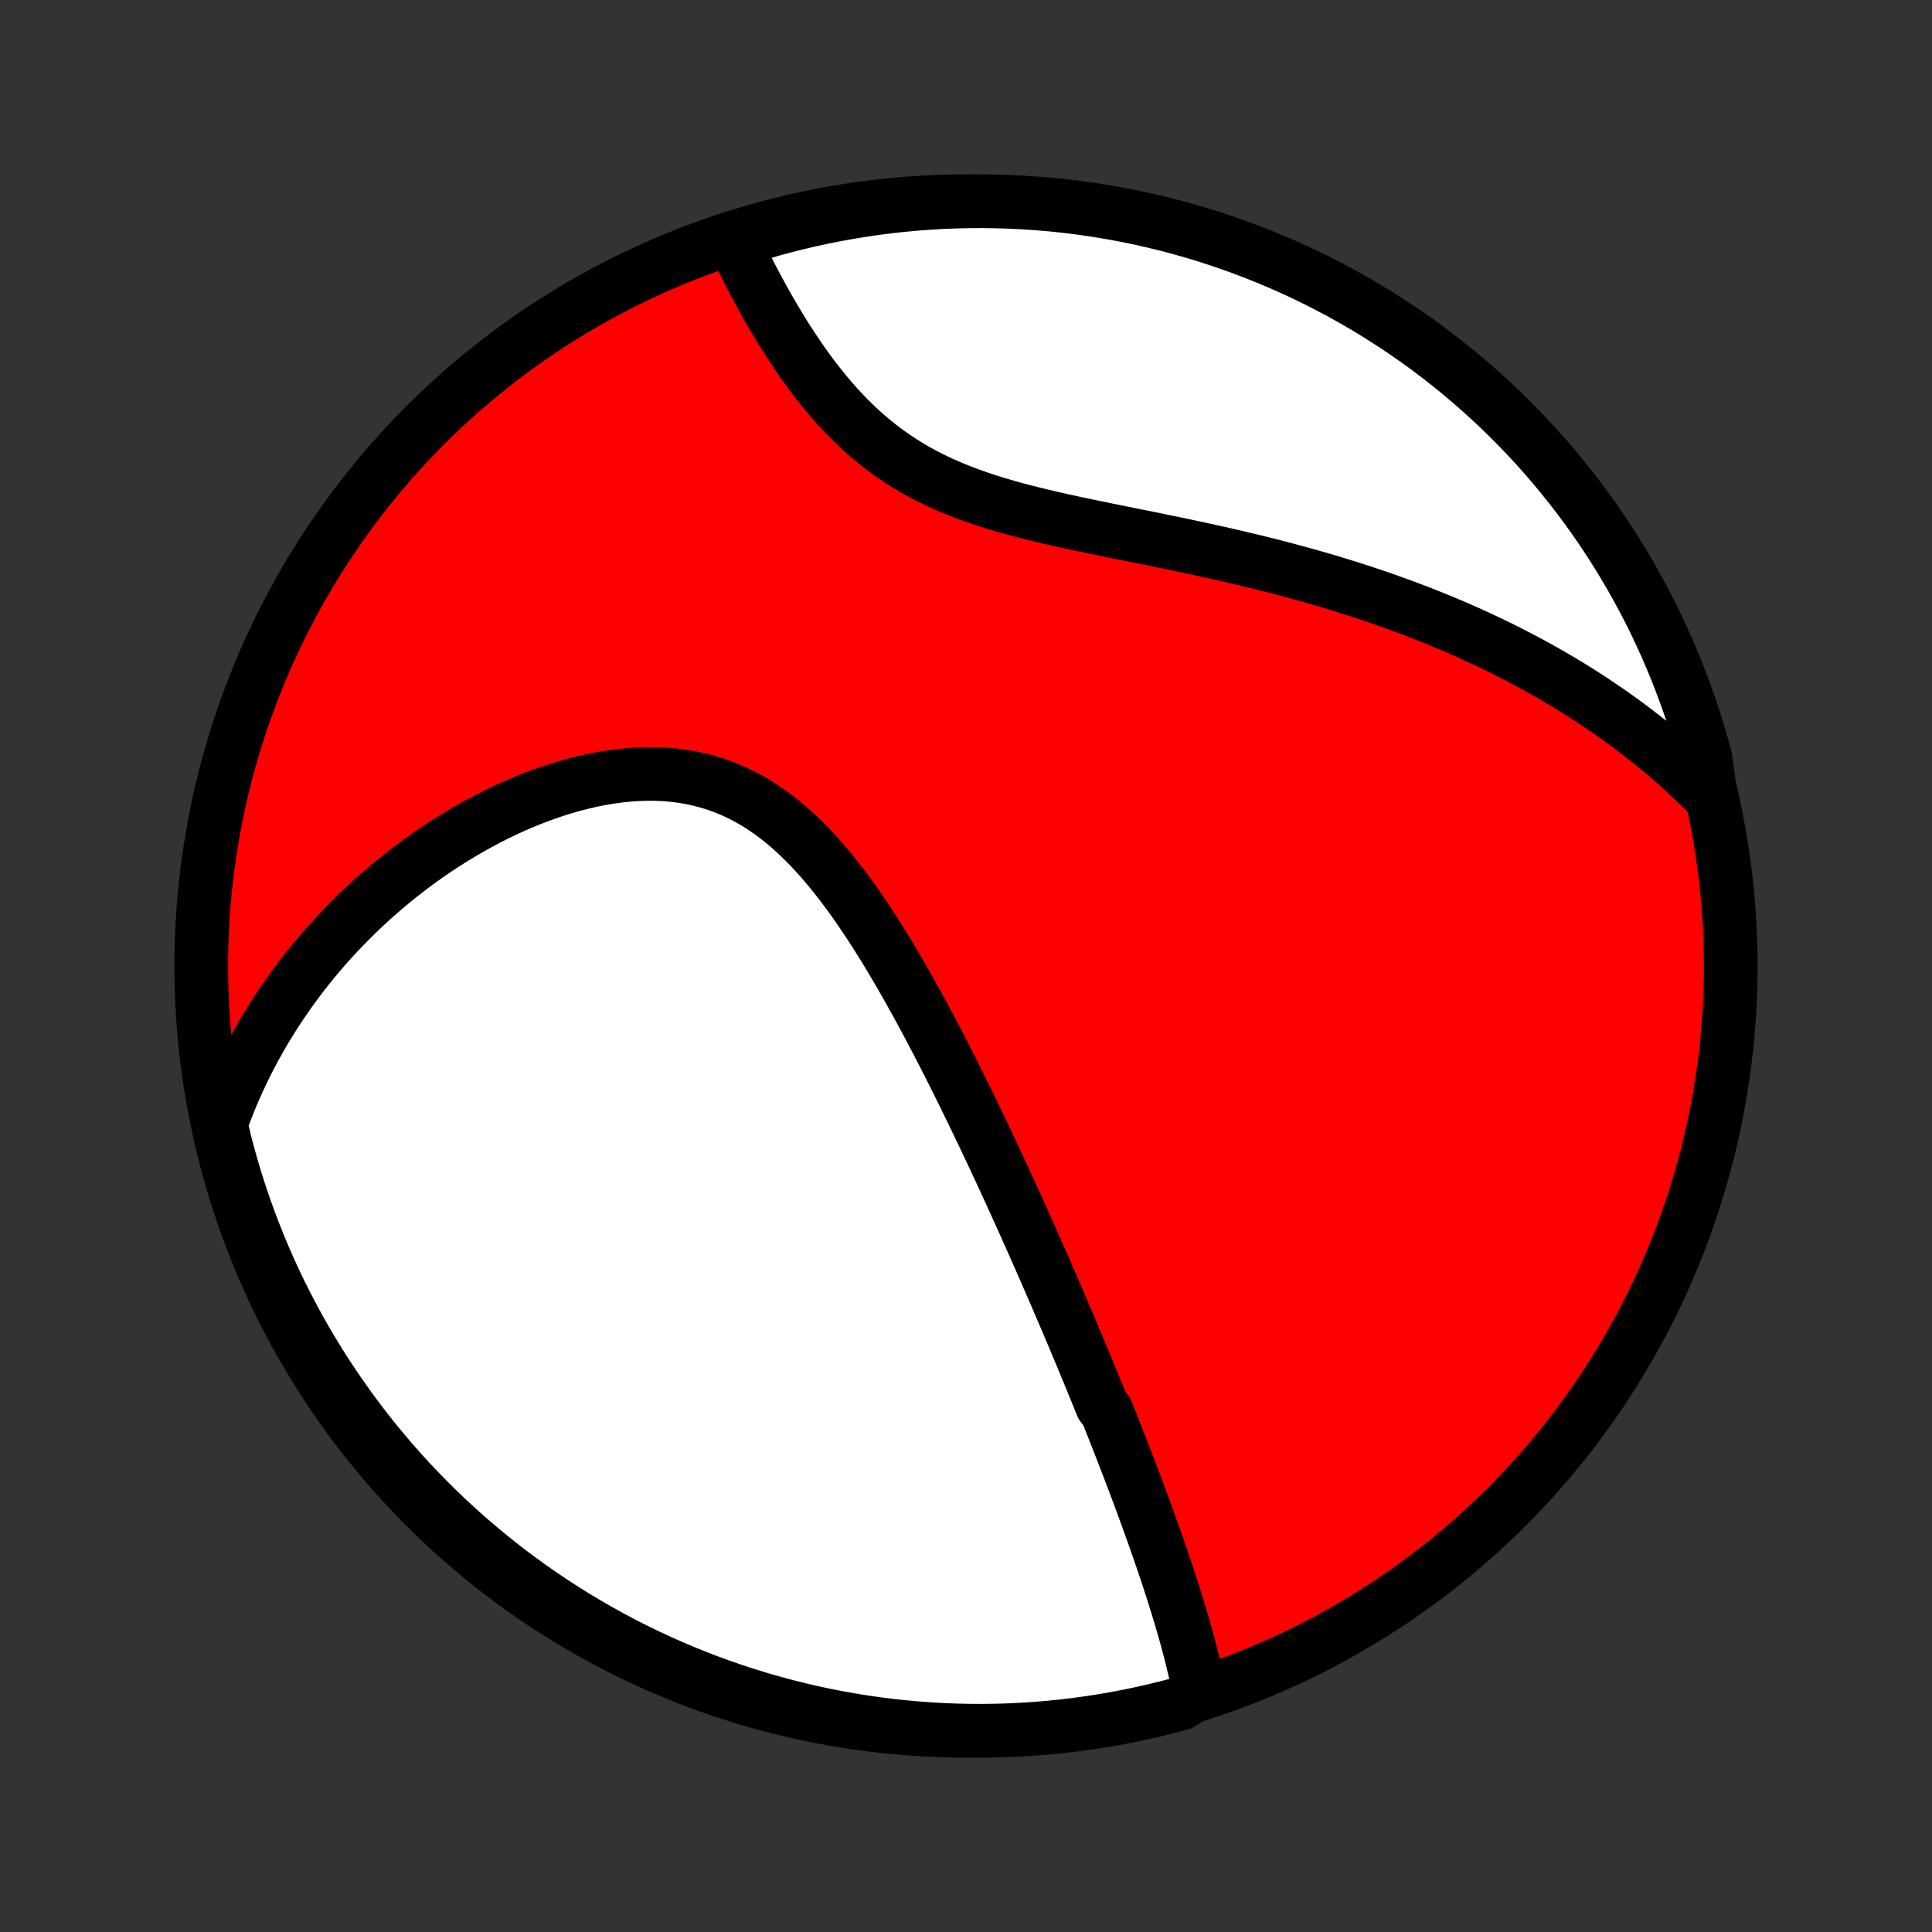 <?xml version="1.0" encoding="utf-8" standalone="no"?>
<!DOCTYPE svg PUBLIC "-//W3C//DTD SVG 1.1//EN"
  "http://www.w3.org/Graphics/SVG/1.1/DTD/svg11.dtd">
<!-- Created with matplotlib (http://matplotlib.org/) -->
<svg height="72pt" version="1.1" viewBox="0 0 72 72" width="72pt" xmlns="http://www.w3.org/2000/svg" xmlns:xlink="http://www.w3.org/1999/xlink">
 <rect x="0" y="0" width="72" height="72" fill="#333333" stroke="none"/>
 <defs>
  <style type="text/css">
*{stroke-linecap:butt;stroke-linejoin:round;}
  </style>
 </defs>
 <g id="figure_1">
  <g id="patch_1">
   <path d="
M0 72
L72 72
L72 0
L0 0
z
" style="fill:none;"/>
  </g>
  <g id="axes_1">
   <g id="PatchCollection_1">
    <defs>
     <path d="
M36 -7.5
C43.558 -7.5 50.808 -10.503 56.153 -15.848
C61.497 -21.192 64.5 -28.442 64.5 -36
C64.5 -43.558 61.497 -50.808 56.153 -56.153
C50.808 -61.497 43.558 -64.5 36 -64.5
C28.442 -64.5 21.192 -61.497 15.848 -56.153
C10.503 -50.808 7.5 -43.558 7.5 -36
C7.5 -28.442 10.503 -21.192 15.848 -15.848
C21.192 -10.503 28.442 -7.5 36 -7.5
z
" id="C0_0_a811fe30f3"/>
     <path d="
M44.693 -8.975
L44.648 -9.202
L44.6 -9.429
L44.55 -9.655
L44.497 -9.881
L44.443 -10.106
L44.387 -10.33
L44.329 -10.554
L44.27 -10.778
L44.209 -11.001
L44.147 -11.223
L44.083 -11.444
L44.019 -11.665
L43.953 -11.886
L43.886 -12.106
L43.818 -12.325
L43.75 -12.544
L43.68 -12.762
L43.61 -12.98
L43.539 -13.197
L43.467 -13.414
L43.394 -13.631
L43.321 -13.847
L43.247 -14.062
L43.173 -14.277
L43.098 -14.492
L43.022 -14.707
L42.946 -14.921
L42.87 -15.134
L42.793 -15.348
L42.715 -15.561
L42.637 -15.775
L42.559 -15.988
L42.48 -16.2
L42.401 -16.413
L42.321 -16.626
L42.241 -16.838
L42.16 -17.051
L42.079 -17.264
L41.997 -17.476
L41.915 -17.689
L41.833 -17.902
L41.75 -18.115
L41.666 -18.329
L41.583 -18.542
L41.498 -18.756
L41.413 -18.97
L41.328 -19.185
L41.242 -19.4
L41.069 -19.615
L40.982 -19.831
L40.894 -20.048
L40.805 -20.265
L40.716 -20.482
L40.627 -20.701
L40.536 -20.92
L40.445 -21.139
L40.354 -21.36
L40.262 -21.581
L40.169 -21.803
L40.075 -22.027
L39.981 -22.251
L39.886 -22.476
L39.79 -22.702
L39.693 -22.929
L39.595 -23.158
L39.497 -23.387
L39.398 -23.618
L39.298 -23.85
L39.197 -24.083
L39.095 -24.318
L38.992 -24.554
L38.888 -24.792
L38.783 -25.031
L38.677 -25.271
L38.57 -25.514
L38.462 -25.757
L38.352 -26.003
L38.242 -26.25
L38.13 -26.499
L38.017 -26.749
L37.903 -27.002
L37.788 -27.256
L37.671 -27.512
L37.553 -27.77
L37.433 -28.03
L37.312 -28.292
L37.189 -28.555
L37.065 -28.821
L36.94 -29.089
L36.812 -29.359
L36.684 -29.631
L36.553 -29.904
L36.421 -30.18
L36.287 -30.458
L36.151 -30.738
L36.013 -31.02
L35.874 -31.303
L35.732 -31.589
L35.589 -31.877
L35.443 -32.166
L35.296 -32.457
L35.146 -32.75
L34.994 -33.044
L34.84 -33.34
L34.684 -33.637
L34.525 -33.936
L34.363 -34.236
L34.2 -34.537
L34.033 -34.838
L33.864 -35.141
L33.693 -35.443
L33.518 -35.746
L33.34 -36.049
L33.16 -36.352
L32.977 -36.654
L32.79 -36.955
L32.6 -37.255
L32.407 -37.554
L32.21 -37.85
L32.009 -38.144
L31.805 -38.436
L31.596 -38.724
L31.384 -39.008
L31.167 -39.287
L30.946 -39.562
L30.72 -39.831
L30.49 -40.094
L30.255 -40.35
L30.014 -40.599
L29.768 -40.839
L29.517 -41.071
L29.261 -41.293
L28.999 -41.505
L28.731 -41.706
L28.457 -41.896
L28.178 -42.074
L27.893 -42.239
L27.602 -42.391
L27.306 -42.53
L27.005 -42.655
L26.698 -42.767
L26.387 -42.864
L26.071 -42.947
L25.751 -43.016
L25.427 -43.072
L25.1 -43.113
L24.77 -43.141
L24.438 -43.156
L24.103 -43.157
L23.767 -43.147
L23.43 -43.124
L23.092 -43.09
L22.754 -43.044
L22.416 -42.988
L22.079 -42.922
L21.743 -42.846
L21.408 -42.761
L21.075 -42.667
L20.744 -42.565
L20.416 -42.455
L20.09 -42.338
L19.767 -42.213
L19.448 -42.082
L19.131 -41.945
L18.819 -41.802
L18.51 -41.653
L18.205 -41.499
L17.904 -41.34
L17.607 -41.176
L17.314 -41.008
L17.026 -40.836
L16.742 -40.66
L16.462 -40.481
L16.188 -40.298
L15.917 -40.111
L15.652 -39.922
L15.391 -39.73
L15.134 -39.535
L14.882 -39.338
L14.635 -39.138
L14.393 -38.936
L14.155 -38.731
L13.921 -38.525
L13.692 -38.317
L13.468 -38.107
L13.248 -37.895
L13.033 -37.681
L12.822 -37.467
L12.615 -37.25
L12.413 -37.032
L12.215 -36.813
L12.021 -36.592
L11.832 -36.37
L11.646 -36.147
L11.465 -35.922
L11.288 -35.697
L11.115 -35.47
L10.946 -35.242
L10.781 -35.013
L10.62 -34.783
L10.462 -34.552
L10.309 -34.319
L10.159 -34.086
L10.013 -33.851
L9.87 -33.616
L9.732 -33.379
L9.597 -33.141
L9.466 -32.902
L9.338 -32.662
L9.214 -32.421
L9.093 -32.178
L8.976 -31.934
L8.863 -31.69
L8.753 -31.443
L8.646 -31.196
L8.543 -30.947
L8.444 -30.697
L8.348 -30.445
L8.255 -30.192
L8.267 -29.937
L8.386 -29.431
L8.514 -28.948
L8.649 -28.467
L8.793 -27.988
L8.945 -27.512
L9.106 -27.039
L9.275 -26.568
L9.452 -26.1
L9.636 -25.635
L9.829 -25.173
L10.03 -24.715
L10.239 -24.26
L10.456 -23.808
L10.68 -23.361
L10.913 -22.917
L11.152 -22.477
L11.4 -22.041
L11.655 -21.61
L11.917 -21.183
L12.187 -20.76
L12.464 -20.342
L12.748 -19.929
L13.039 -19.52
L13.337 -19.117
L13.642 -18.719
L13.954 -18.326
L14.272 -17.939
L14.598 -17.556
L14.929 -17.18
L15.267 -16.809
L15.612 -16.445
L15.963 -16.086
L16.319 -15.733
L16.682 -15.386
L17.051 -15.046
L17.425 -14.712
L17.805 -14.385
L18.191 -14.064
L18.582 -13.75
L18.978 -13.442
L19.38 -13.142
L19.786 -12.848
L20.198 -12.562
L20.614 -12.282
L21.035 -12.01
L21.461 -11.745
L21.891 -11.488
L22.325 -11.238
L22.764 -10.995
L23.206 -10.76
L23.652 -10.533
L24.103 -10.314
L24.556 -10.102
L25.014 -9.898
L25.474 -9.703
L25.938 -9.515
L26.405 -9.335
L26.875 -9.164
L27.348 -9
L27.823 -8.845
L28.3 -8.698
L28.78 -8.56
L29.263 -8.43
L29.747 -8.308
L30.233 -8.194
L30.721 -8.089
L31.211 -7.993
L31.702 -7.905
L32.194 -7.826
L32.688 -7.755
L33.182 -7.693
L33.678 -7.64
L34.174 -7.595
L34.67 -7.559
L35.168 -7.531
L35.665 -7.512
L36.162 -7.502
L36.66 -7.5
L37.157 -7.508
L37.654 -7.523
L38.15 -7.548
L38.646 -7.581
L39.14 -7.623
L39.634 -7.674
L40.127 -7.733
L40.619 -7.8
L41.109 -7.877
L41.597 -7.962
L42.084 -8.055
L42.569 -8.157
L43.052 -8.267
L43.533 -8.386
L44.011 -8.514
z
" id="C0_1_8cb7fd437f"/>
     <path d="
M63.752 -42.3
L63.561 -42.492
L63.369 -42.682
L63.175 -42.868
L62.98 -43.053
L62.783 -43.235
L62.585 -43.414
L62.385 -43.592
L62.183 -43.767
L61.98 -43.94
L61.775 -44.11
L61.569 -44.279
L61.361 -44.446
L61.151 -44.61
L60.939 -44.773
L60.725 -44.934
L60.51 -45.093
L60.293 -45.25
L60.074 -45.406
L59.853 -45.559
L59.63 -45.711
L59.405 -45.862
L59.178 -46.01
L58.949 -46.157
L58.718 -46.303
L58.485 -46.447
L58.249 -46.589
L58.012 -46.73
L57.772 -46.87
L57.529 -47.008
L57.285 -47.144
L57.037 -47.279
L56.788 -47.413
L56.535 -47.545
L56.281 -47.676
L56.023 -47.806
L55.763 -47.934
L55.5 -48.061
L55.234 -48.186
L54.966 -48.31
L54.695 -48.433
L54.42 -48.554
L54.143 -48.675
L53.863 -48.793
L53.579 -48.91
L53.293 -49.026
L53.003 -49.141
L52.71 -49.254
L52.414 -49.366
L52.114 -49.476
L51.812 -49.585
L51.506 -49.693
L51.196 -49.799
L50.883 -49.904
L50.567 -50.008
L50.247 -50.109
L49.924 -50.21
L49.598 -50.309
L49.268 -50.407
L48.934 -50.503
L48.597 -50.598
L48.257 -50.691
L47.914 -50.783
L47.567 -50.874
L47.217 -50.963
L46.864 -51.051
L46.508 -51.137
L46.148 -51.222
L45.786 -51.306
L45.421 -51.389
L45.053 -51.471
L44.683 -51.551
L44.311 -51.631
L43.936 -51.71
L43.56 -51.788
L43.181 -51.866
L42.802 -51.943
L42.421 -52.02
L42.039 -52.097
L41.656 -52.174
L41.273 -52.251
L40.89 -52.33
L40.508 -52.409
L40.126 -52.489
L39.746 -52.572
L39.367 -52.656
L38.99 -52.743
L38.616 -52.833
L38.244 -52.925
L37.876 -53.022
L37.512 -53.123
L37.153 -53.229
L36.798 -53.339
L36.449 -53.456
L36.105 -53.578
L35.768 -53.706
L35.437 -53.841
L35.113 -53.983
L34.796 -54.132
L34.486 -54.288
L34.184 -54.451
L33.89 -54.622
L33.603 -54.8
L33.325 -54.985
L33.054 -55.177
L32.791 -55.375
L32.535 -55.58
L32.287 -55.79
L32.047 -56.006
L31.813 -56.227
L31.587 -56.452
L31.367 -56.681
L31.154 -56.914
L30.948 -57.15
L30.747 -57.388
L30.553 -57.629
L30.364 -57.871
L30.181 -58.115
L30.003 -58.359
L29.83 -58.604
L29.663 -58.85
L29.5 -59.095
L29.342 -59.339
L29.188 -59.583
L29.039 -59.826
L28.894 -60.068
L28.753 -60.308
L28.615 -60.546
L28.482 -60.783
L28.353 -61.018
L28.227 -61.251
L28.104 -61.481
L27.985 -61.709
L27.869 -61.935
L27.757 -62.158
L27.647 -62.379
L27.541 -62.597
L27.437 -62.813
L27.775 -63.026
L28.253 -63.287
L28.733 -63.427
L29.215 -63.558
L29.699 -63.681
L30.185 -63.795
L30.672 -63.9
L31.162 -63.998
L31.653 -64.086
L32.145 -64.166
L32.639 -64.238
L33.133 -64.301
L33.628 -64.355
L34.124 -64.401
L34.621 -64.438
L35.118 -64.467
L35.615 -64.486
L36.113 -64.497
L36.61 -64.5
L37.107 -64.493
L37.604 -64.478
L38.1 -64.455
L38.596 -64.422
L39.091 -64.382
L39.585 -64.332
L40.078 -64.274
L40.57 -64.207
L41.06 -64.131
L41.548 -64.047
L42.036 -63.955
L42.521 -63.854
L43.004 -63.744
L43.485 -63.626
L43.964 -63.499
L44.44 -63.365
L44.914 -63.222
L45.385 -63.07
L45.853 -62.91
L46.319 -62.742
L46.781 -62.566
L47.239 -62.382
L47.695 -62.19
L48.147 -61.99
L48.595 -61.782
L49.039 -61.566
L49.479 -61.342
L49.915 -61.111
L50.347 -60.872
L50.775 -60.625
L51.198 -60.371
L51.617 -60.109
L52.03 -59.841
L52.439 -59.564
L52.843 -59.281
L53.242 -58.991
L53.635 -58.693
L54.023 -58.389
L54.406 -58.078
L54.782 -57.76
L55.154 -57.435
L55.519 -57.104
L55.879 -56.767
L56.232 -56.423
L56.579 -56.073
L56.92 -55.717
L57.255 -55.355
L57.583 -54.986
L57.904 -54.613
L58.219 -54.233
L58.527 -53.848
L58.829 -53.458
L59.123 -53.062
L59.41 -52.661
L59.69 -52.255
L59.963 -51.843
L60.229 -51.428
L60.487 -51.007
L60.738 -50.582
L60.981 -50.152
L61.217 -49.718
L61.445 -49.28
L61.665 -48.838
L61.877 -48.392
L62.082 -47.943
L62.278 -47.489
L62.467 -47.032
L62.647 -46.572
L62.819 -46.108
L62.984 -45.642
L63.14 -45.172
L63.287 -44.7
L63.427 -44.225
L63.558 -43.747
z
" id="C0_2_548ec469b8"/>
    </defs>
    <g clip-path="url(#p1bffca34e9)">
     <use style="fill:#ff0000;stroke:#000000;stroke-width:2.0;" x="0.0" xlink:href="#C0_0_a811fe30f3" y="72.0"/>
    </g>
    <g clip-path="url(#p1bffca34e9)">
     <use style="fill:#ffffff;stroke:#000000;stroke-width:2.0;" x="0.0" xlink:href="#C0_1_8cb7fd437f" y="72.0"/>
    </g>
    <g clip-path="url(#p1bffca34e9)">
     <use style="fill:#ffffff;stroke:#000000;stroke-width:2.0;" x="0.0" xlink:href="#C0_2_548ec469b8" y="72.0"/>
    </g>
   </g>
  </g>
 </g>
 <defs>
  <clipPath id="p1bffca34e9">
   <rect height="72.0" width="72.0" x="0.0" y="0.0"/>
  </clipPath>
 </defs>
</svg>
